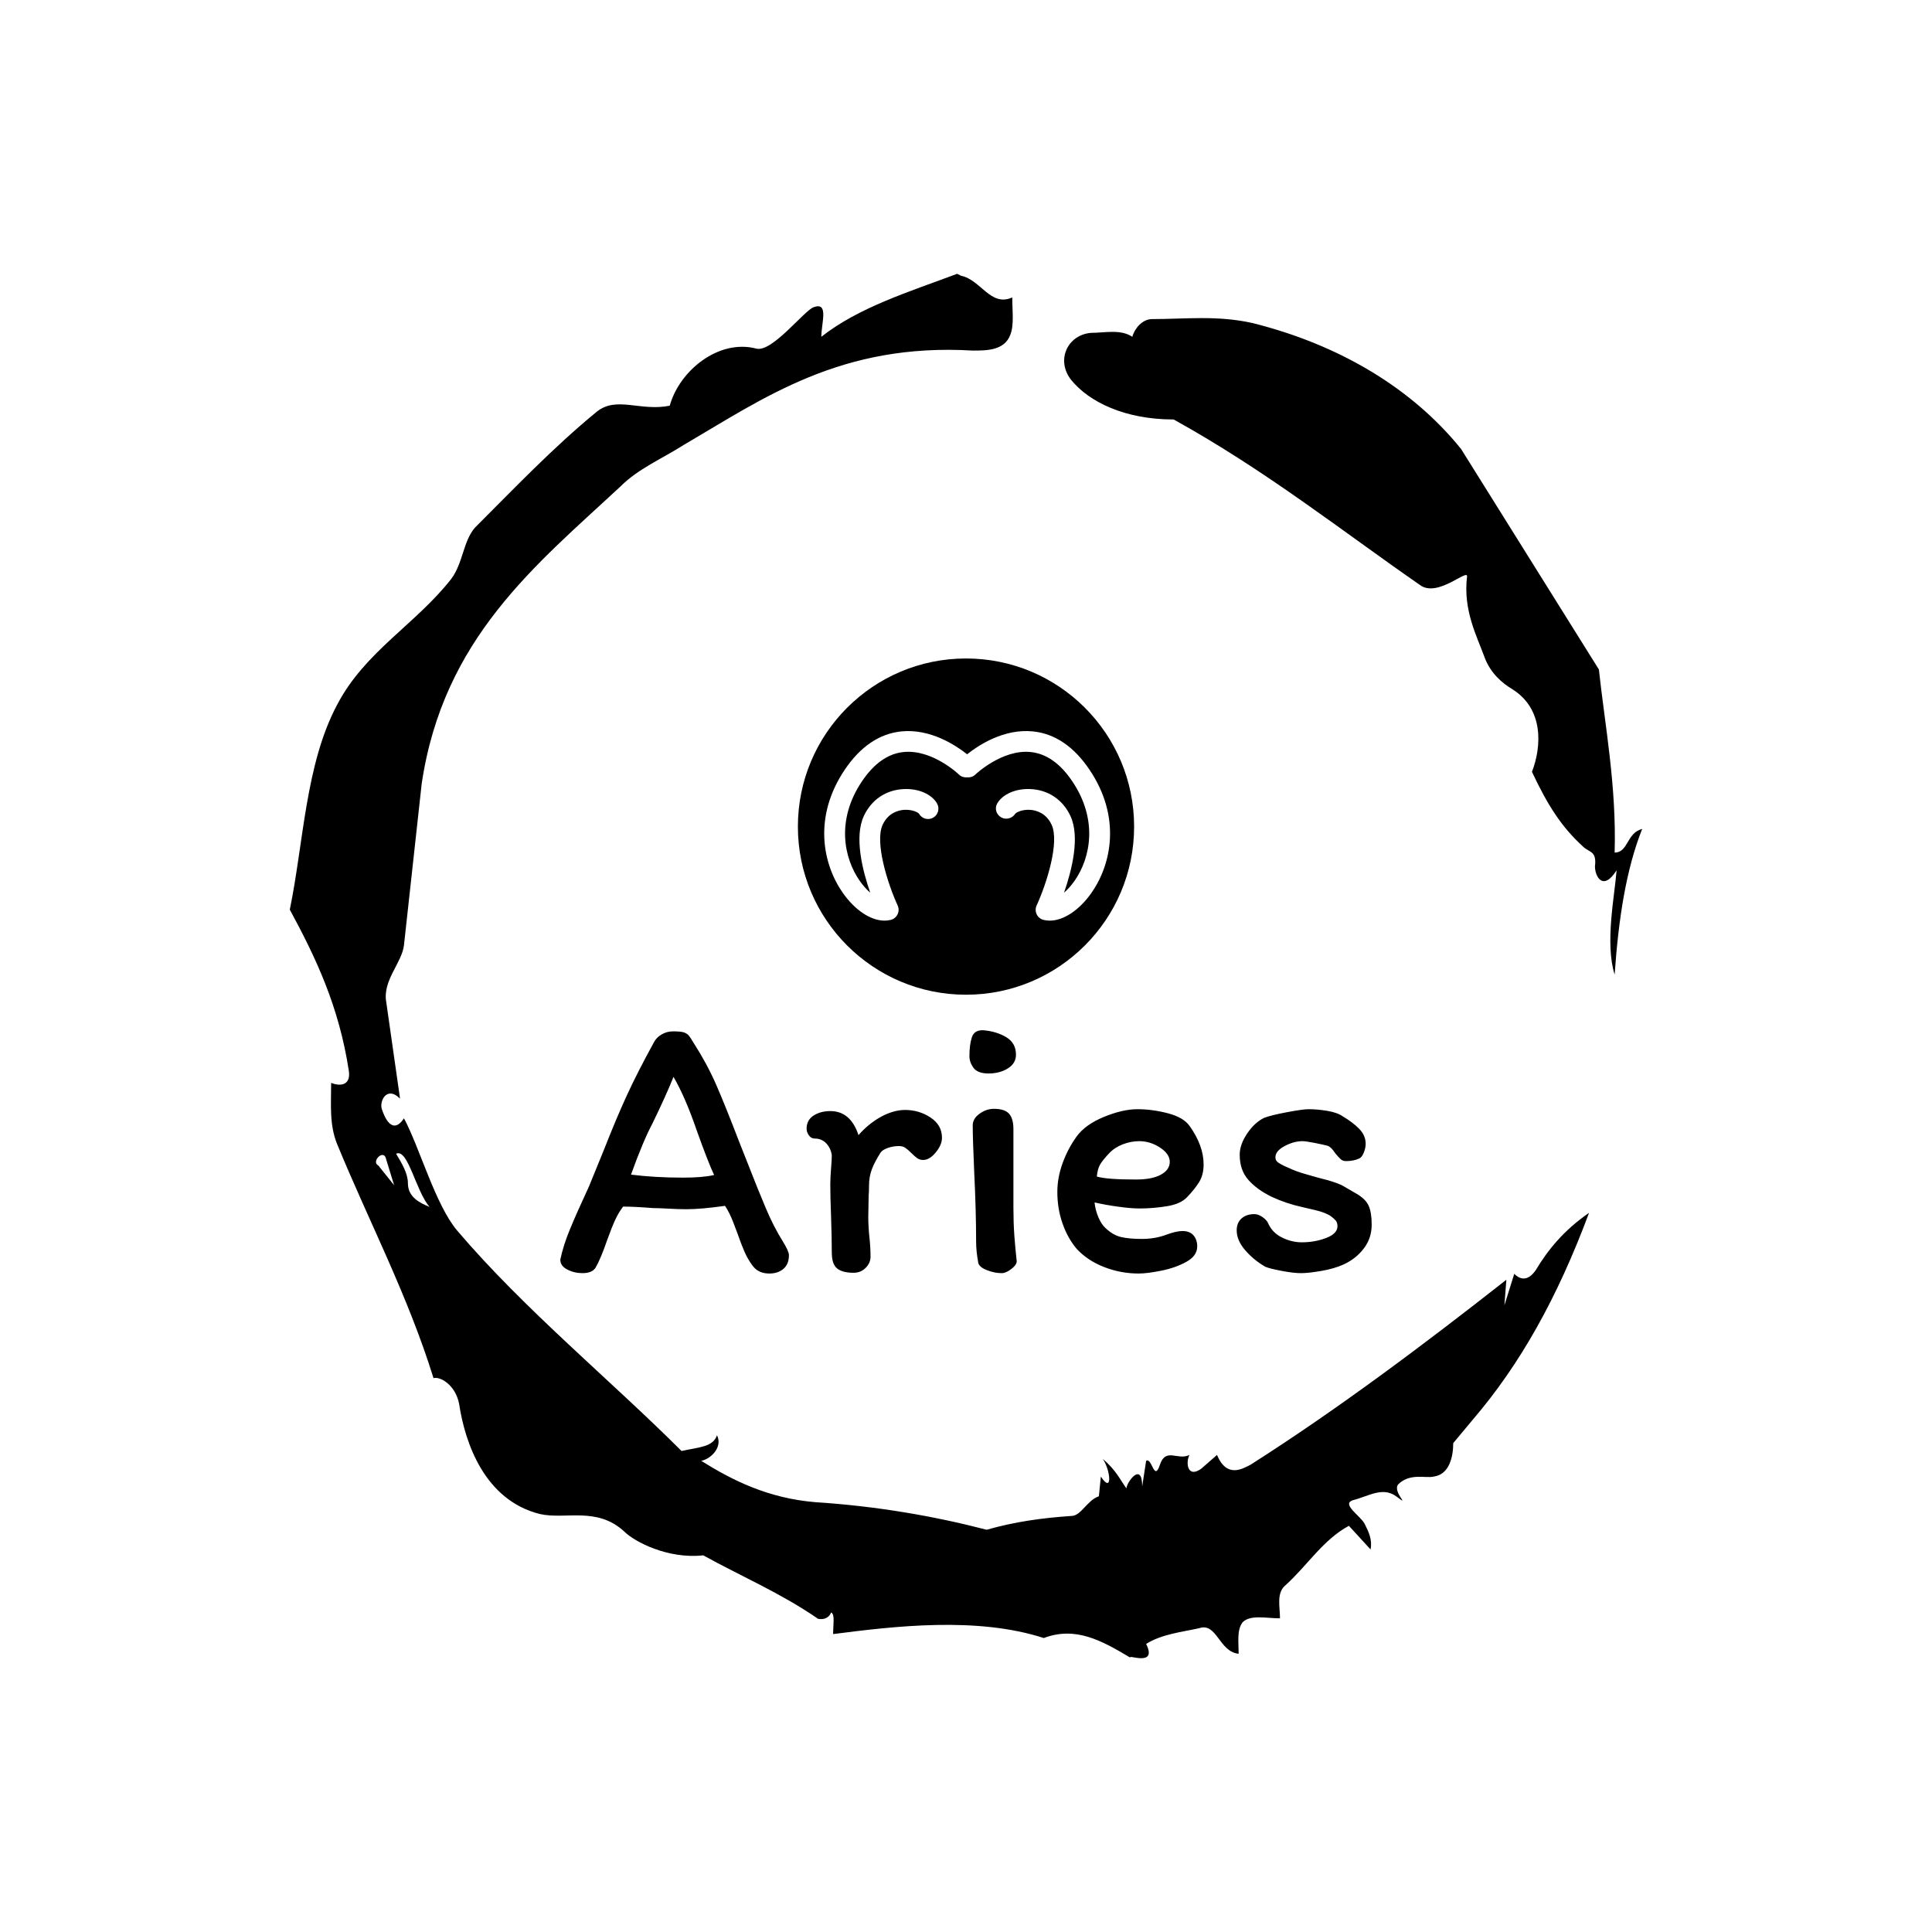 <svg xmlns="http://www.w3.org/2000/svg" version="1.1" xmlns:xlink="http://www.w3.org/1999/xlink" xmlns:svgjs="http://svgjs.dev/svgjs" width="1000" height="1000" viewBox="0 0 1000 1000"><rect width="1000" height="1000" fill="#ffffff"></rect><g transform="matrix(0.7,0,0,0.7,150,106.25)"><svg viewBox="0 0 320 360" data-background-color="#dedede" preserveAspectRatio="xMidYMid meet" height="1125" width="1000" xmlns="http://www.w3.org/2000/svg" xmlns:xlink="http://www.w3.org/1999/xlink"><defs></defs><g id="tight-bounds" transform="matrix(1,0,0,1,0,0)"><svg viewBox="0 0 320 360" height="360" width="320"><g><svg></svg></g><g><svg viewBox="0 0 320 360" height="360" width="320"><g><path d="M20.961 227.22l3.726 4.658-1.863-6.056c-0.466-2.795-3.726 0.466-1.863 1.398M25.153 224.425c1.397 2.329 2.795 4.658 2.795 6.987 0 3.261 2.795 4.658 5.123 5.589-3.261-3.726-5.124-13.974-7.918-12.576M204.017 26.929c7.918 0 15.371-0.932 23.756 0.931 20.495 5.124 37.729 15.371 49.374 29.811l32.606 52.169c1.397 13.042 4.192 27.482 3.726 43.319 3.261 0 2.795-4.658 6.521-5.59-3.726 9.316-5.59 20.961-6.521 34.469-2.329-7.453 0-18.632 0.466-24.687-3.261 5.124-5.124 1.397-5.124-0.932 0.466-3.726-1.397-3.261-2.795-4.658-5.124-4.658-8.384-9.782-12.11-17.7 2.329-6.055 2.795-14.905-4.658-19.563-2.329-1.397-5.124-3.726-6.521-7.453-1.863-5.124-5.124-11.179-4.193-19.097 0.466-2.329-6.987 5.124-11.179 1.863-18.166-12.576-36.332-27.016-58.224-39.127-11.645 0-20.029-4.192-24.221-9.316-3.726-4.658-0.932-10.713 4.658-11.179 3.261 0 6.987-0.932 9.782 0.932 0.466-1.863 2.329-4.192 4.657-4.192M157.904 16.215l0.932 0.466c4.658 0.932 6.987 7.453 12.11 5.124 0 3.261 0.466 6.521-0.466 8.85-1.397 3.726-5.59 3.726-8.85 3.726-31.208-1.863-49.374 11.179-68.471 22.358-5.124 3.261-10.713 5.59-14.906 9.782-20.029 18.632-41.921 35.866-47.045 70.335l-4.192 38.195c-0.466 4.192-5.124 8.384-4.192 13.508l3.26 22.824c-3.261-3.261-5.124 0.932-4.192 2.795 0.466 1.397 2.329 6.055 5.124 1.863 3.726 6.987 7.453 20.495 12.576 26.55 15.837 18.632 36.332 35.4 53.101 52.169 4.192-0.932 7.453-0.932 8.384-3.727 1.397 2.795-1.397 5.59-3.726 6.056 7.453 4.658 15.837 8.85 27.016 9.781 14.44 0.932 27.948 3.261 40.524 6.522 6.521-1.863 13.042-2.795 20.029-3.261 2.329 0 3.726-3.726 6.521-4.658l0.466-4.658c2.795 4.192 2.329-1.397 0.466-4.192 3.261 2.795 4.192 5.124 5.589 6.987 0-1.397 3.726-6.521 3.727-0.466l0.931-6.055c1.397-0.932 1.863 5.124 3.261 0.931 1.397-4.192 4.192-0.932 6.987-2.329-0.932 1.863-0.466 5.59 2.794 3.261l3.727-3.261c2.329 5.59 6.055 3.261 7.918 2.329 20.495-13.042 40.99-28.413 60.553-43.784l-0.466 6.055 2.329-7.453c2.329 2.329 4.192 0.466 5.124-0.931 2.795-4.658 6.521-9.316 12.577-13.508-7.453 20.029-16.303 35.866-27.482 48.908l-4.658 5.59c0 3.261-0.932 7.453-4.658 7.918-1.863 0.466-5.59-0.932-8.384 1.863-1.397 1.863 3.261 5.59-0.466 2.795-3.261-2.329-6.521 0-10.248 0.932-2.795 0.932 1.863 3.726 2.795 5.589 0.932 1.863 1.863 3.726 1.398 6.056l-5.124-5.59c-6.055 3.261-9.782 9.316-14.906 13.974-2.329 1.863-1.397 5.124-1.397 7.918-3.261 0-6.987-0.932-8.85 0.932-1.397 1.863-0.932 4.658-0.932 7.453-4.658-0.466-5.124-7.453-9.315-6.056-4.192 0.932-8.85 1.397-12.577 3.727 2.795 5.59-4.658 2.329-3.726 3.26-6.987-4.192-13.042-7.453-20.495-4.658-15.837-5.124-35.4-2.795-49.84-0.931 0-2.329 0.466-4.658-0.466-5.124-0.932 2.329-3.726 1.397-3.26 1.397-8.85-6.055-17.7-9.782-27.016-14.905-8.384 0.932-16.303-3.261-18.632-5.59-6.521-6.055-13.974-2.795-20.029-4.192-13.042-3.261-17.7-16.769-19.098-26.084-0.932-4.658-4.658-6.521-6.055-6.056-6.055-19.563-15.371-37.263-22.824-55.429-1.863-4.658-1.397-9.316-1.397-14.44 2.329 0.932 4.658 0.466 4.192-2.794-2.329-15.371-7.918-27.016-13.974-38.195 3.261-15.837 3.726-34.469 11.179-48.443 6.521-12.576 18.632-19.098 27.016-29.811 2.795-3.726 2.795-8.85 5.59-12.11 9.316-9.316 18.632-19.098 28.879-27.482 4.658-3.726 10.247 0 17.234-1.397 2.329-8.384 11.645-15.837 20.495-13.508 3.726 0.932 11.179-8.85 13.508-9.782 3.726-1.397 1.863 3.726 1.863 6.987 8.85-6.987 20.961-10.713 32.14-14.906" fill="#000000" data-fill-palette-color="tertiary"></path></g><g transform="matrix(1,0,0,1,64,107.235)"><svg viewBox="0 0 192 145.529" height="145.529" width="192"><g><svg viewBox="0 0 192 145.529" height="145.529" width="192"><g><svg viewBox="0 0 192 145.529" height="145.529" width="192"><g transform="matrix(1,0,0,1,0,87.961)"><svg viewBox="0 0 192 57.569" height="57.569" width="192"><g><svg viewBox="0 0 192 57.569" height="57.569" width="192"><g><svg viewBox="0 0 192 57.569" height="57.569" width="192"><g transform="matrix(1,0,0,1,0,0)"><svg width="192" viewBox="0.8 -32.102 107.89 32.352" height="57.569" data-palette-color="#000000"><path d="M26.4-0.75Q25.75-1.6 25.3-2.63 24.85-3.65 24.35-5.1L24.35-5.1Q24.25-5.35 23.78-6.6 23.3-7.85 22.7-8.75L22.7-8.75Q19.55-8.3 17.55-8.3L17.55-8.3Q16.45-8.3 15.13-8.38 13.8-8.45 13.15-8.45L13.15-8.45Q10.65-8.65 9.15-8.65L9.15-8.65Q8.55-7.85 8.13-6.95 7.7-6.05 7.05-4.25L7.05-4.25Q6.15-1.65 5.5-0.55L5.5-0.55Q5.05 0.2 3.75 0.2L3.75 0.2Q2.65 0.2 1.73-0.28 0.8-0.75 0.8-1.6L0.8-1.6Q1.2-3.5 2.08-5.63 2.95-7.75 4.6-11.3L4.6-11.3 6.6-16.2Q8.25-20.4 9.63-23.4 11-26.4 13.25-30.5L13.25-30.5Q13.55-31.1 14.25-31.53 14.95-31.95 15.8-31.95L15.8-31.95Q16.75-31.95 17.18-31.83 17.6-31.7 17.85-31.43 18.1-31.15 18.6-30.3L18.6-30.3Q20.3-27.65 21.53-24.85 22.75-22.05 24.65-17.1L24.65-17.1 25.7-14.45Q27.1-10.85 28.13-8.43 29.15-6 30.4-4L30.4-4Q31.2-2.7 31.2-2.2L31.2-2.2Q31.2-1 30.48-0.38 29.75 0.25 28.6 0.25L28.6 0.25Q27.15 0.25 26.4-0.75L26.4-0.75ZM21.25-12.85Q20.45-14.55 18.95-18.75L18.95-18.75Q17.4-23.25 15.85-25.9L15.85-25.9Q14.9-23.5 13.05-19.7L13.05-19.7Q11.8-17.35 10.2-12.9L10.2-12.9Q13.4-12.5 17.1-12.5L17.1-12.5Q19.75-12.5 21.25-12.85L21.25-12.85ZM42.05-2Q42.05-1.15 41.4-0.5 40.75 0.15 39.8 0.15L39.8 0.15Q38.3 0.15 37.6-0.43 36.9-1 36.9-2.55L36.9-2.55Q36.9-4.4 36.8-7.4L36.8-7.4Q36.7-9.9 36.7-11.6L36.7-11.6Q36.7-12.4 36.8-13.7L36.8-13.7Q36.9-14.9 36.9-15.5L36.9-15.5Q36.75-16.45 36.15-17.07 35.55-17.7 34.6-17.7L34.6-17.7Q34.15-17.7 33.85-18.13 33.55-18.55 33.55-19L33.55-19Q33.55-20.15 34.47-20.75 35.4-21.35 36.7-21.35L36.7-21.35Q39.4-21.35 40.45-18.15L40.45-18.15Q41.75-19.65 43.42-20.58 45.1-21.5 46.65-21.5L46.65-21.5Q48.5-21.5 50.02-20.5 51.55-19.5 51.55-17.8L51.55-17.8Q51.55-16.85 50.72-15.85 49.9-14.85 49.05-14.85L49.05-14.85Q48.6-14.85 48.27-15.08 47.95-15.3 47.5-15.75L47.5-15.75Q47-16.25 46.65-16.48 46.3-16.7 45.85-16.7L45.85-16.7Q45.05-16.7 44.35-16.45 43.65-16.2 43.4-15.85L43.4-15.85Q42.6-14.6 42.22-13.6 41.85-12.6 41.85-11.45L41.85-11.45Q41.85-10.6 41.8-10.1L41.8-10.1 41.75-7.25Q41.75-6.6 41.8-5.8 41.85-5 41.9-4.6L41.9-4.6Q42.05-3.25 42.05-2L42.05-2ZM57.05-32.1Q58.8-31.95 60.09-31.18 61.39-30.4 61.39-28.85L61.39-28.85Q61.39-27.7 60.32-27.03 59.24-26.35 57.74-26.35L57.74-26.35Q56.3-26.35 55.74-27.1 55.2-27.85 55.2-28.65L55.2-28.65Q55.2-30.15 55.52-31.15 55.84-32.15 57.05-32.1L57.05-32.1ZM61.05-18.95L61.05-9.95 61.05-8.5Q61.05-6.55 61.17-4.83 61.3-3.1 61.49-1.35L61.49-1.35Q61.45-0.85 60.74-0.33 60.05 0.2 59.49 0.2L59.49 0.2Q58.55 0.2 57.57-0.18 56.59-0.55 56.39-1.1L56.39-1.1Q56.09-2.7 56.09-3.95L56.09-3.95Q56.09-8.05 55.84-13.15L55.84-13.15Q55.64-17.65 55.64-19.45L55.64-19.45Q55.64-20.35 56.55-21 57.45-21.65 58.45-21.65L58.45-21.65Q59.89-21.65 60.47-21 61.05-20.35 61.05-18.95L61.05-18.95ZM66.89-10.6Q66.89-12.5 67.59-14.43 68.29-16.35 69.44-17.95L69.44-17.95Q70.59-19.55 73.09-20.58 75.59-21.6 77.54-21.6L77.54-21.6Q79.54-21.6 81.62-21.05 83.69-20.5 84.49-19.35L84.49-19.35Q86.34-16.75 86.34-14.25L86.34-14.25Q86.34-12.9 85.77-11.95 85.19-11 84.14-9.9L84.14-9.9Q83.29-9 81.47-8.7 79.64-8.4 77.84-8.4L77.84-8.4Q76.69-8.4 75.04-8.63 73.39-8.85 71.84-9.2L71.84-9.2Q71.94-8.2 72.34-7.25 72.74-6.3 73.29-5.8L73.29-5.8Q74.29-4.85 75.37-4.6 76.44-4.35 78.14-4.35L78.14-4.35Q79.94-4.35 81.49-4.95L81.49-4.95Q82.74-5.4 83.54-5.4L83.54-5.4Q84.49-5.4 84.99-4.83 85.49-4.25 85.49-3.35L85.49-3.35Q85.49-2.1 84.04-1.3 82.59-0.5 80.72-0.13 78.84 0.25 77.69 0.25L77.69 0.25Q75.34 0.25 73.14-0.6 70.94-1.45 69.49-3L69.49-3Q68.29-4.4 67.59-6.38 66.89-8.35 66.89-10.6L66.89-10.6ZM77.79-17.35Q76.69-17.35 75.59-16.93 74.49-16.5 73.79-15.75L73.79-15.75Q72.89-14.8 72.57-14.23 72.24-13.65 72.14-12.65L72.14-12.65Q73.39-12.25 77.34-12.25L77.34-12.25Q79.49-12.25 80.67-12.9 81.84-13.55 81.84-14.6L81.84-14.6Q81.84-15.65 80.54-16.5 79.24-17.35 77.79-17.35L77.79-17.35ZM105.14-11.25Q105.54-11 106.72-10.33 107.89-9.65 108.29-8.75 108.69-7.85 108.69-6.25L108.69-6.25Q108.69-4.45 107.64-3.08 106.59-1.7 104.94-0.95L104.94-0.95Q103.74-0.4 102.02-0.1 100.29 0.2 99.29 0.2L99.29 0.2Q98.29 0.2 96.72-0.1 95.14-0.4 94.54-0.65L94.54-0.65Q92.99-1.55 91.87-2.85 90.74-4.15 90.74-5.5L90.74-5.5Q90.74-6.5 91.39-7.08 92.04-7.65 93.09-7.65L93.09-7.65Q93.59-7.65 94.14-7.28 94.69-6.9 94.89-6.5L94.89-6.5Q95.44-5.2 96.74-4.55 98.04-3.9 99.39-3.9L99.39-3.9Q101.14-3.9 102.64-4.48 104.14-5.05 104.14-6.05L104.14-6.05Q104.14-6.5 103.92-6.78 103.69-7.05 103.29-7.35L103.29-7.35Q102.59-7.85 101.19-8.18 99.79-8.5 99.39-8.6L99.39-8.6Q97.34-9.05 95.39-9.95L95.39-9.95Q93.44-10.9 92.29-12.2 91.14-13.5 91.14-15.55L91.14-15.55Q91.14-16.9 92.14-18.38 93.14-19.85 94.39-20.45L94.39-20.45Q95.29-20.8 97.42-21.2 99.54-21.6 100.29-21.6L100.29-21.6Q101.44-21.6 102.79-21.38 104.14-21.15 104.84-20.65L104.84-20.65Q106.19-19.85 107.04-18.98 107.89-18.1 107.89-17L107.89-17Q107.89-16.45 107.64-15.83 107.39-15.2 107.04-15.05L107.04-15.05Q106.29-14.7 105.29-14.7L105.29-14.7Q104.84-14.7 104.57-14.95 104.29-15.2 103.84-15.75L103.84-15.75Q103.29-16.6 102.79-16.75L102.79-16.75Q102.19-16.9 101.04-17.13 99.89-17.35 99.49-17.35L99.49-17.35Q98.34-17.35 97.12-16.7 95.89-16.05 95.89-15.2L95.89-15.2Q95.89-14.75 96.27-14.5 96.64-14.25 97.07-14.05 97.49-13.85 97.64-13.8L97.64-13.8Q98.69-13.3 99.97-12.95 101.24-12.6 101.54-12.5L101.54-12.5Q104.24-11.85 105.14-11.25L105.14-11.25Z" opacity="1" transform="matrix(1,0,0,1,0,0)" fill="#000000" class="undefined-text-0" data-fill-palette-color="primary" id="text-0"></path></svg></g></svg></g></svg></g></svg></g><g transform="matrix(1,0,0,1,56.222,0)"><svg viewBox="0 0 79.556 79.56" height="79.56" width="79.556"><g><svg xmlns="http://www.w3.org/2000/svg" xmlns:xlink="http://www.w3.org/1999/xlink" version="1.1" x="0" y="0" viewBox="2.315 2.309 95.755 95.76" enable-background="new 0 0 100 100" xml:space="preserve" height="79.56" width="79.556" class="icon-icon-0" data-fill-palette-color="accent" id="icon-0"><path d="M50.193 2.309c-26.442 0-47.878 21.436-47.878 47.883 0 26.441 21.436 47.877 47.878 47.877 26.442 0 47.877-21.436 47.877-47.877C98.07 23.744 76.635 2.309 50.193 2.309zM74.036 76.971c-0.602 0-1.195-0.069-1.765-0.215-0.85-0.21-1.567-0.795-1.946-1.587-0.38-0.792-0.388-1.712-0.021-2.512 2.883-6.281 6.586-18.087 4.26-23.02-1.607-3.418-4.503-4.111-6.087-4.223-2.351-0.141-4.009 0.742-4.264 1.127-0.866 1.343-2.697 1.817-4.058 0.985-1.365-0.834-1.864-2.528-1.073-3.918 1.494-2.623 5.263-4.293 9.387-4.111 5.089 0.198 9.262 2.978 11.443 7.62 2.834 6.009 0.4 15.597-1.803 21.89 0.966-0.833 1.988-1.935 2.979-3.345 4.561-6.507 6.788-17.381-0.636-28.389-3.401-5.052-7.365-7.847-11.773-8.313-8.156-0.878-15.766 6.347-15.839 6.417-0.644 0.627-1.493 0.861-2.326 0.788-0.825 0.073-1.675-0.161-2.318-0.788-0.074-0.07-7.604-7.295-15.844-6.417-4.413 0.467-8.372 3.262-11.773 8.31-7.427 11.012-5.192 21.886-0.631 28.393 0.99 1.41 2.004 2.516 2.97 3.345-2.194-6.293-4.627-15.881-1.798-21.894 2.186-4.639 6.354-7.418 11.439-7.616 4.157-0.182 7.897 1.488 9.39 4.111 0.813 1.419 0.317 3.225-1.101 4.033s-3.225 0.313-4.033-1.106c-0.247-0.379-1.897-1.262-4.256-1.121-1.583 0.111-4.483 0.805-6.091 4.219-2.326 4.937 1.381 16.742 4.26 23.023 0.367 0.8 0.359 1.72-0.024 2.512-0.379 0.792-1.089 1.377-1.947 1.587-0.569 0.146-1.154 0.215-1.756 0.215-3.914 0-8.404-2.937-11.894-7.913-5.691-8.116-8.528-21.598 0.569-35.091 4.438-6.581 9.853-10.247 16.1-10.891 8.248-0.832 15.489 3.942 18.739 6.516 3.232-2.577 10.47-7.356 18.747-6.516 6.243 0.644 11.662 4.31 16.096 10.896 9.101 13.488 6.26 26.97 0.568 35.086C82.434 74.034 77.946 76.971 74.036 76.971z" fill="#000000" data-fill-palette-color="accent"></path></svg></g></svg></g><g></g></svg></g></svg></g></svg></g></svg></g></svg><rect width="320" height="360" fill="none" stroke="none" visibility="hidden"></rect></g></svg></g></svg>